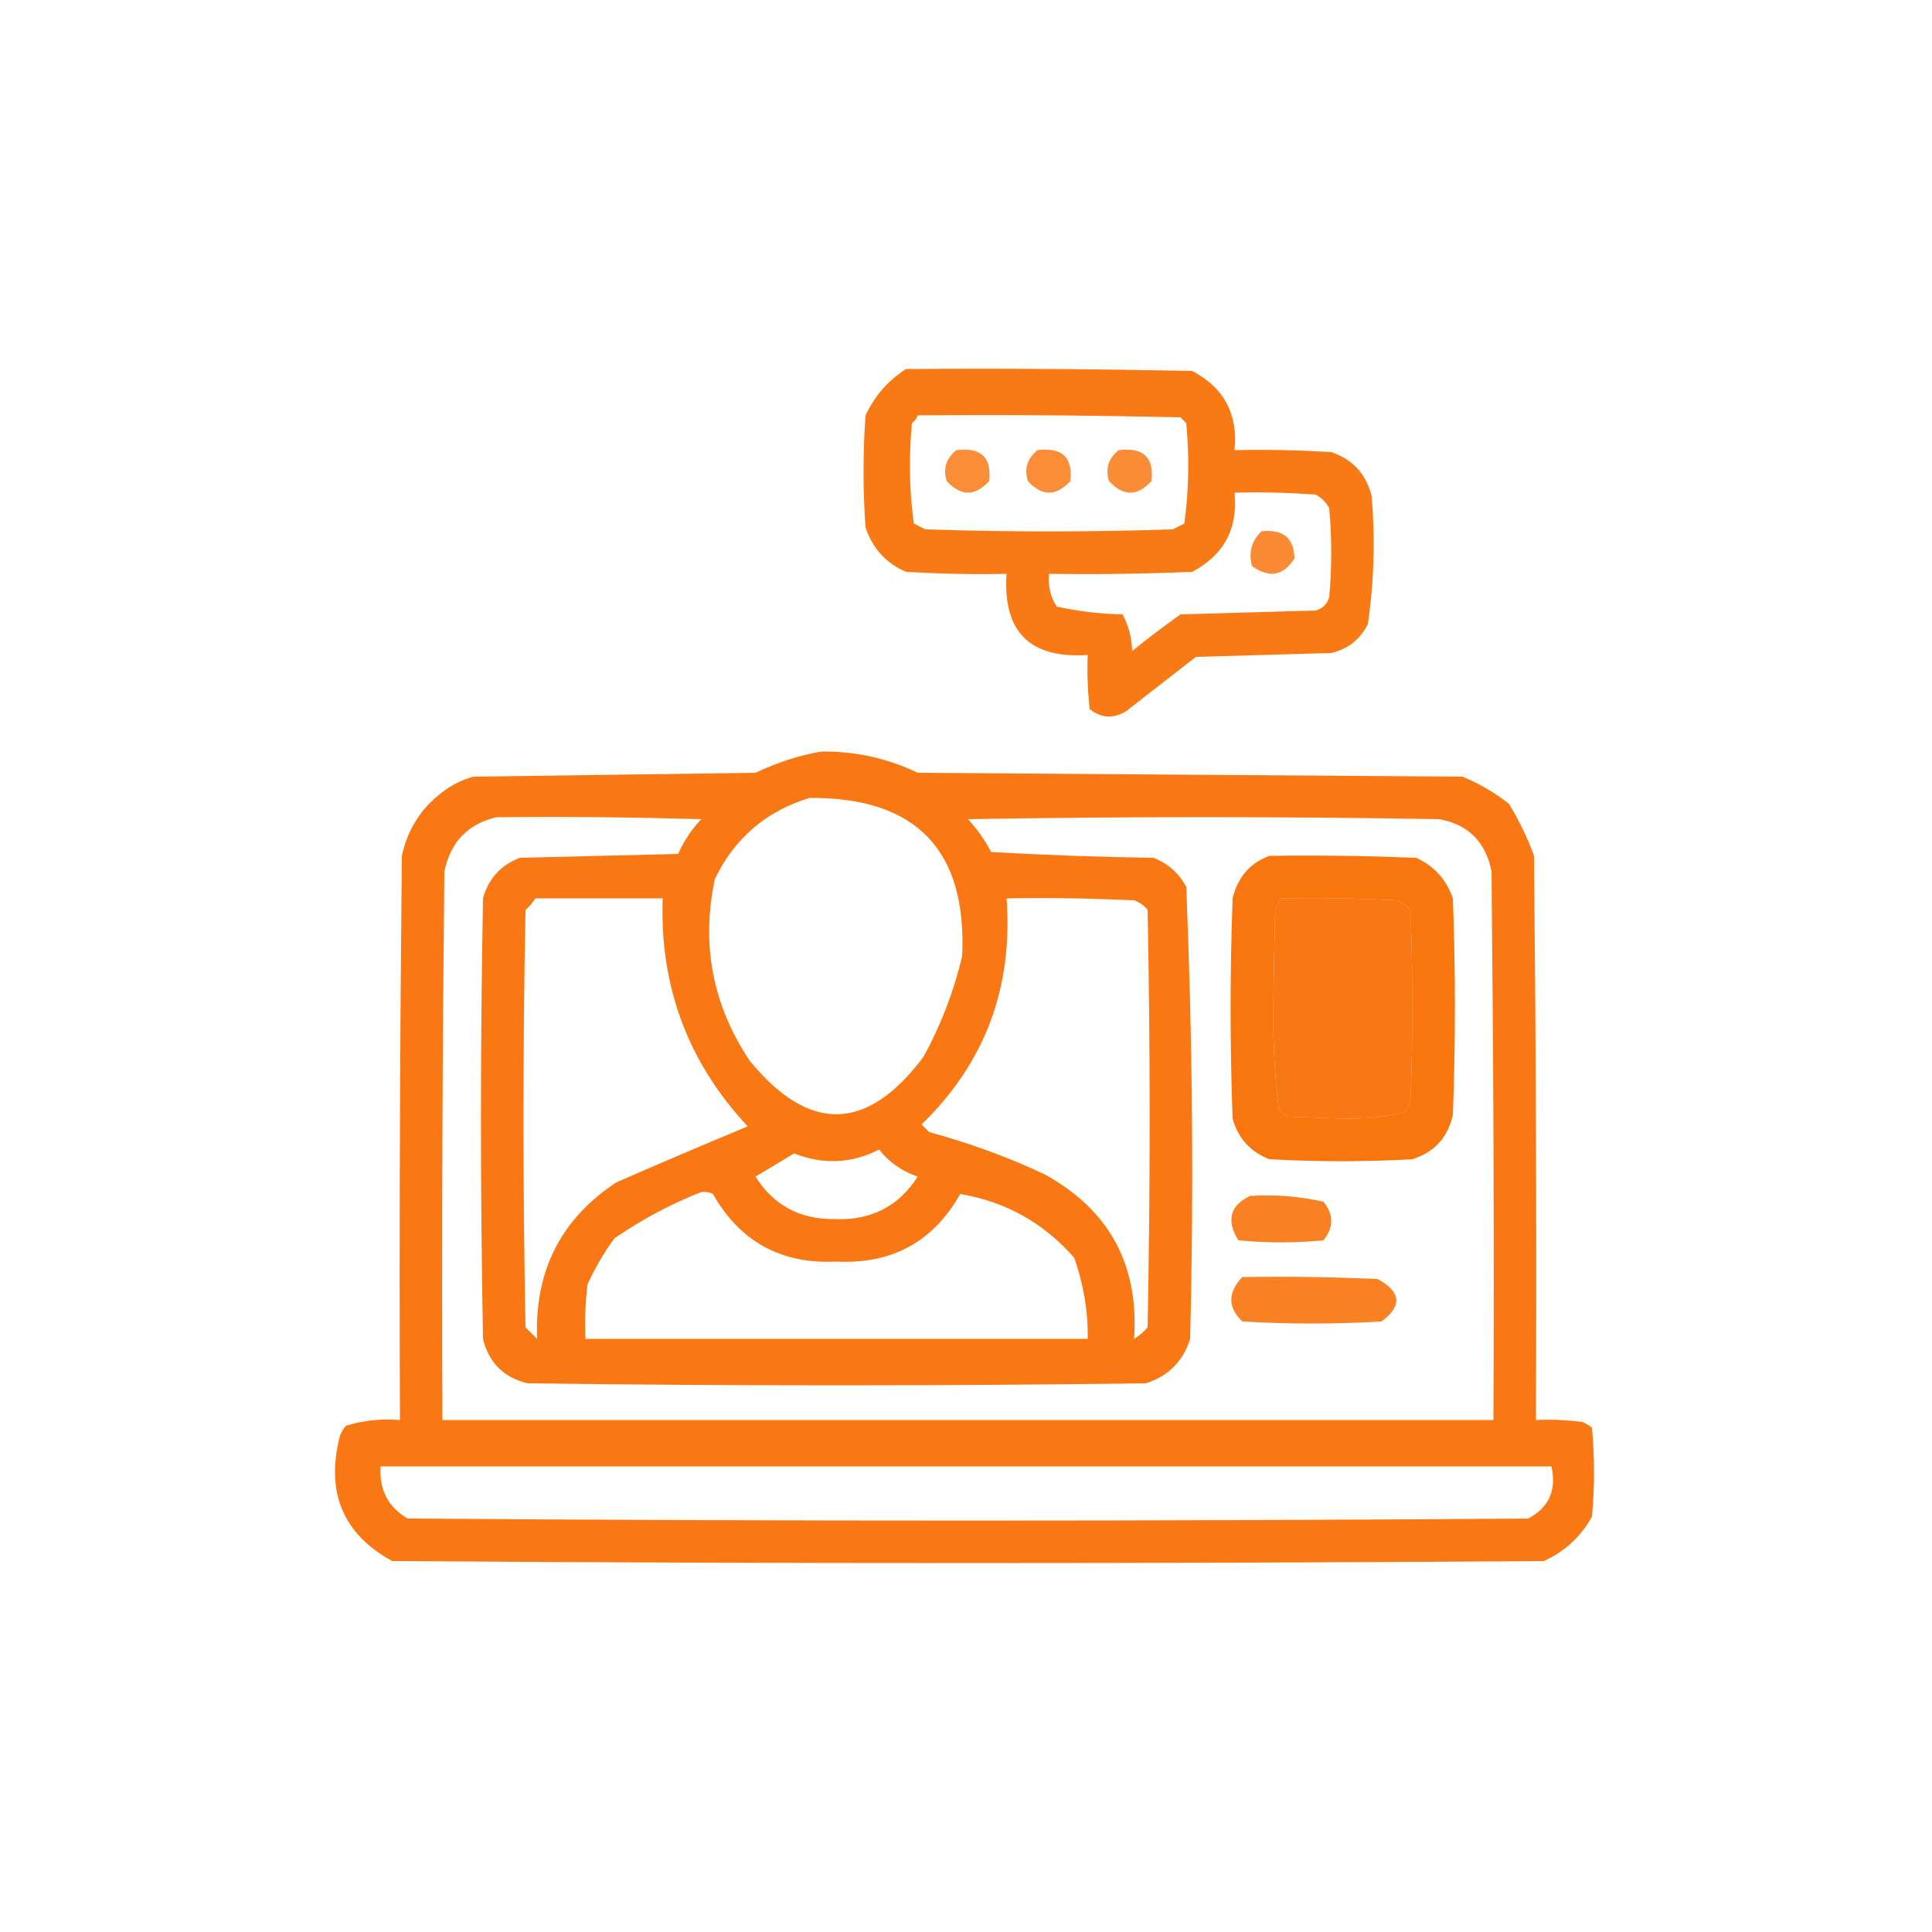 <?xml version="1.0" encoding="utf-8"?>
<!-- Generator: Adobe Illustrator 27.4.0, SVG Export Plug-In . SVG Version: 6.00 Build 0)  -->
<svg version="1.1" id="Layer_1" xmlns="http://www.w3.org/2000/svg" xmlns:xlink="http://www.w3.org/1999/xlink" x="0px" y="0px"
	 width="500px" height="500px" viewBox="0 0 500 500" style="enable-background:new 0 0 500 500;" xml:space="preserve">
<style type="text/css">
	.st0{opacity:0.915;fill-rule:evenodd;clip-rule:evenodd;fill:#F96D00;enable-background:new    ;}
	.st1{opacity:0.779;fill-rule:evenodd;clip-rule:evenodd;fill:#F96D00;enable-background:new    ;}
	.st2{opacity:0.781;fill-rule:evenodd;clip-rule:evenodd;fill:#F96D00;enable-background:new    ;}
	.st3{opacity:0.783;fill-rule:evenodd;clip-rule:evenodd;fill:#F96D00;enable-background:new    ;}
	.st4{opacity:0.799;fill-rule:evenodd;clip-rule:evenodd;fill:#F96D00;enable-background:new    ;}
	.st5{opacity:0.919;fill-rule:evenodd;clip-rule:evenodd;fill:#F96D00;enable-background:new    ;}
	.st6{opacity:0.944;fill-rule:evenodd;clip-rule:evenodd;fill:#F96D00;enable-background:new    ;}
	.st7{opacity:0.856;fill-rule:evenodd;clip-rule:evenodd;fill:#F96D00;enable-background:new    ;}
	.st8{opacity:0.853;fill-rule:evenodd;clip-rule:evenodd;fill:#F96D00;enable-background:new    ;}
</style>
<g>
	<path class="st0" d="M234.5,95.5c24.7-0.2,49.3,0,74,0.5c8.3,4.3,11.9,11.2,11,20.5c8.3-0.2,16.7,0,25,0.5
		c5.6,1.9,9.1,5.7,10.5,11.5c0.9,11.1,0.6,22.1-1,33c-2,4-5.2,6.5-9.5,7.5c-11.7,0.3-23.3,0.7-35,1c-6,4.7-12,9.3-18,14
		c-3.3,2.1-6.5,1.9-9.5-0.5c-0.5-4.7-0.7-9.3-0.5-14c-15,1-22-6-21-21c-8.7,0.2-17.3,0-26-0.5c-5.2-2.2-8.7-6.1-10.5-11.5
		c-0.7-9.7-0.7-19.3,0-29C226.4,102.4,229.9,98.4,234.5,95.5z M237.5,107.5c22.7-0.2,45.3,0,68,0.5c0.5,0.5,1,1,1.5,1.5
		c0.8,8.7,0.7,17.4-0.5,26c-1,0.5-2,1-3,1.5c-21.3,0.7-42.7,0.7-64,0c-1-0.5-2-1-3-1.5c-1.2-8.6-1.3-17.3-0.5-26
		C236.7,109,237.2,108.3,237.5,107.5z M319.5,127.5c7-0.2,14,0,21,0.5c1.5,0.8,2.7,2,3.5,3.5c0.7,7.7,0.7,15.3,0,23
		c-0.5,1.8-1.7,3-3.5,3.5c-11.7,0.3-23.3,0.7-35,1c-4.3,3.1-8.5,6.2-12.5,9.5c-0.1-3.4-0.9-6.6-2.5-9.5c-5.8-0.1-11.4-0.8-17-2
		c-1.7-2.6-2.3-5.4-2-8.5c12.3,0.2,24.7,0,37-0.5C316.7,143.7,320.4,136.9,319.5,127.5z"/>
</g>
<g>
	<path class="st1" d="M247.5,116.5c6.3-0.8,9.2,1.8,8.5,8c-3.7,4-7.3,4-11,0C244,121.2,244.9,118.6,247.5,116.5z"/>
</g>
<g>
	<path class="st2" d="M268.5,116.5c6.3-0.8,9.2,1.8,8.5,8c-3.7,4-7.3,4-11,0C265,121.2,265.9,118.6,268.5,116.5z"/>
</g>
<g>
	<path class="st3" d="M289.5,116.5c6.3-0.8,9.2,1.8,8.5,8c-3.7,4-7.3,4-11,0C286,121.2,286.9,118.6,289.5,116.5z"/>
</g>
<g>
	<path class="st4" d="M326.5,137.5c5.5-0.6,8.4,1.7,8.5,7c-2.8,4.5-6.5,5.2-11,2C323.1,142.9,323.9,139.9,326.5,137.5z"/>
</g>
<g>
	<path class="st5" d="M212.5,194.5c8.8-0.1,17.1,1.7,25,5.5c47,0.3,94,0.7,141,1c4.3,1.8,8.3,4.1,12,7c2.6,4.3,4.8,8.8,6.5,13.5
		c0.5,48.7,0.7,97.3,0.5,146c4-0.2,8,0,12,0.5c0.9,0.4,1.8,0.9,2.5,1.5c0.7,7.7,0.7,15.3,0,23c-2.9,5.2-7.1,9.1-12.5,11.5
		c-99.3,0.7-198.7,0.7-298,0c-12.8-7-17.3-17.9-13.5-32.5c0.4-0.9,0.9-1.8,1.5-2.5c4.5-1.4,9.2-1.9,14-1.5c-0.2-48.7,0-97.3,0.5-146
		c1.5-6.9,5-12.4,10.5-16.5c2.4-1.9,5.1-3.2,8-4c24.3-0.3,48.7-0.7,73-1C201,197.4,206.7,195.5,212.5,194.5z M209.5,206.5
		c27.6-0.2,40.8,13.5,39.5,41c-2.2,9.2-5.5,17.8-10,26c-14.6,19.5-29.6,19.8-45,1c-9.6-14.4-12.6-30.1-9-47
		C190.1,216.9,198.3,209.9,209.5,206.5z M128.5,211.5c17.7-0.2,35.3,0,53,0.5c-2.5,2.6-4.5,5.6-6,9c-13.7,0.3-27.3,0.7-41,1
		c-4.9,1.9-8.1,5.4-9.5,10.5c-0.7,38-0.7,76,0,114c1.5,6.2,5.4,10,11.5,11.5c53.3,0.7,106.7,0.7,160,0c5.8-1.8,9.7-5.7,11.5-11.5
		c1-39.1,0.6-78.1-1-117c-1.9-3.5-4.7-6-8.5-7.5c-14-0.2-28-0.7-42-1.5c-1.6-3.1-3.6-5.9-6-8.5c40.7-0.7,81.3-0.7,122,0
		c7.5,1.4,12,5.9,13.5,13.5c0.5,47.3,0.7,94.7,0.5,142c-90.7,0-181.3,0-272,0c-0.2-47.3,0-94.7,0.5-142
		C116.6,217.9,121.1,213.2,128.5,211.5z M138.5,232.5c11,0,22,0,33,0c-0.8,22.7,6.5,42.4,22,59c-11.3,4.7-22.6,9.5-34,14.5
		c-14.4,9.5-21.2,23-20.5,40.5c-1-1-2-2-3-3c-0.7-36-0.7-72,0-108C137,234.6,137.9,233.6,138.5,232.5z M260.5,232.5
		c11-0.2,22,0,33,0.5c1.4,0.5,2.6,1.3,3.5,2.5c0.7,36,0.7,72,0,108c-1,1.2-2.2,2.2-3.5,3c1.3-19.1-6.4-33.3-23-42.5
		c-9.7-4.6-19.7-8.2-30-11c-0.7-0.7-1.3-1.3-2-2C254.9,275.1,262.2,255.6,260.5,232.5z M331.5,232.5c10-0.2,20,0,30,0.5
		c1.4,0.5,2.6,1.3,3.5,2.5c0.7,16.7,0.7,33.3,0,50c-0.4,0.9-0.9,1.8-1.5,2.5c-5.2,1.1-10.6,1.6-16,1.5c-4.7-0.2-9.3-0.3-14-0.5
		c-0.9-0.4-1.8-0.9-2.5-1.5c-1.1-8.9-1.6-17.9-1.5-27c0.2-8.3,0.3-16.7,0.5-25C330.5,234.5,331,233.5,331.5,232.5z M227.5,297.5
		c2.6,3.3,5.9,5.6,10,7c-4.9,7.7-12.1,11.4-21.5,11c-9,0.1-15.8-3.6-20.5-11c3.4-2,6.7-4,10-6C213.1,301.5,220.5,301.1,227.5,297.5z
		 M181.5,308.5c1.1-0.1,2.1,0,3,0.5c7,12.3,17.6,18.2,32,17.5c14.3,0.7,25-5.1,32-17.5c11.8,2,21.6,7.5,29.5,16.5
		c2.4,6.8,3.6,13.8,3.5,21c-43.3,0-86.7,0-130,0c-0.2-4.7,0-9.3,0.5-14c1.9-4.2,4.2-8.2,7-12C166.1,315.6,173.6,311.6,181.5,308.5z
		 M98.5,379.5c101,0,202,0,303,0c1.4,6.1-0.6,10.6-6,13.5c-96.7,0.7-193.3,0.7-290,0C100.4,390,98.1,385.5,98.5,379.5z"/>
</g>
<g>
	<path class="st6" d="M328.5,221.5c12.7-0.2,25.3,0,38,0.5c4.6,2.1,7.8,5.6,9.5,10.5c0.7,18.7,0.7,37.3,0,56
		c-1.3,5.9-4.8,9.7-10.5,11.5c-12.3,0.7-24.7,0.7-37,0c-4.9-1.9-8.1-5.4-9.5-10.5c-0.7-19-0.7-38,0-57
		C320.3,227.1,323.4,223.4,328.5,221.5z M331.5,232.5c-0.5,1-1,2-1.5,3c-0.2,8.3-0.3,16.7-0.5,25c-0.1,9.1,0.4,18.1,1.5,27
		c0.8,0.6,1.6,1.1,2.5,1.5c4.7,0.2,9.3,0.3,14,0.5c5.4,0.1,10.8-0.4,16-1.5c0.6-0.8,1.1-1.6,1.5-2.5c0.7-16.7,0.7-33.3,0-50
		c-0.9-1.2-2.1-2-3.5-2.5C351.5,232.5,341.5,232.3,331.5,232.5z"/>
</g>
<g>
	<path class="st7" d="M323.5,309.5c6.4-0.4,12.8,0.1,19,1.5c2.7,3.3,2.7,6.7,0,10c-7.3,0.7-14.7,0.7-22,0
		C317.3,315.9,318.3,312,323.5,309.5z"/>
</g>
<g>
	<path class="st8" d="M321.5,330.5c11.7-0.2,23.3,0,35,0.5c6.1,3.3,6.5,7,1,11c-12,0.7-24,0.7-36,0
		C317.7,338.3,317.7,334.5,321.5,330.5z"/>
</g>
</svg>

